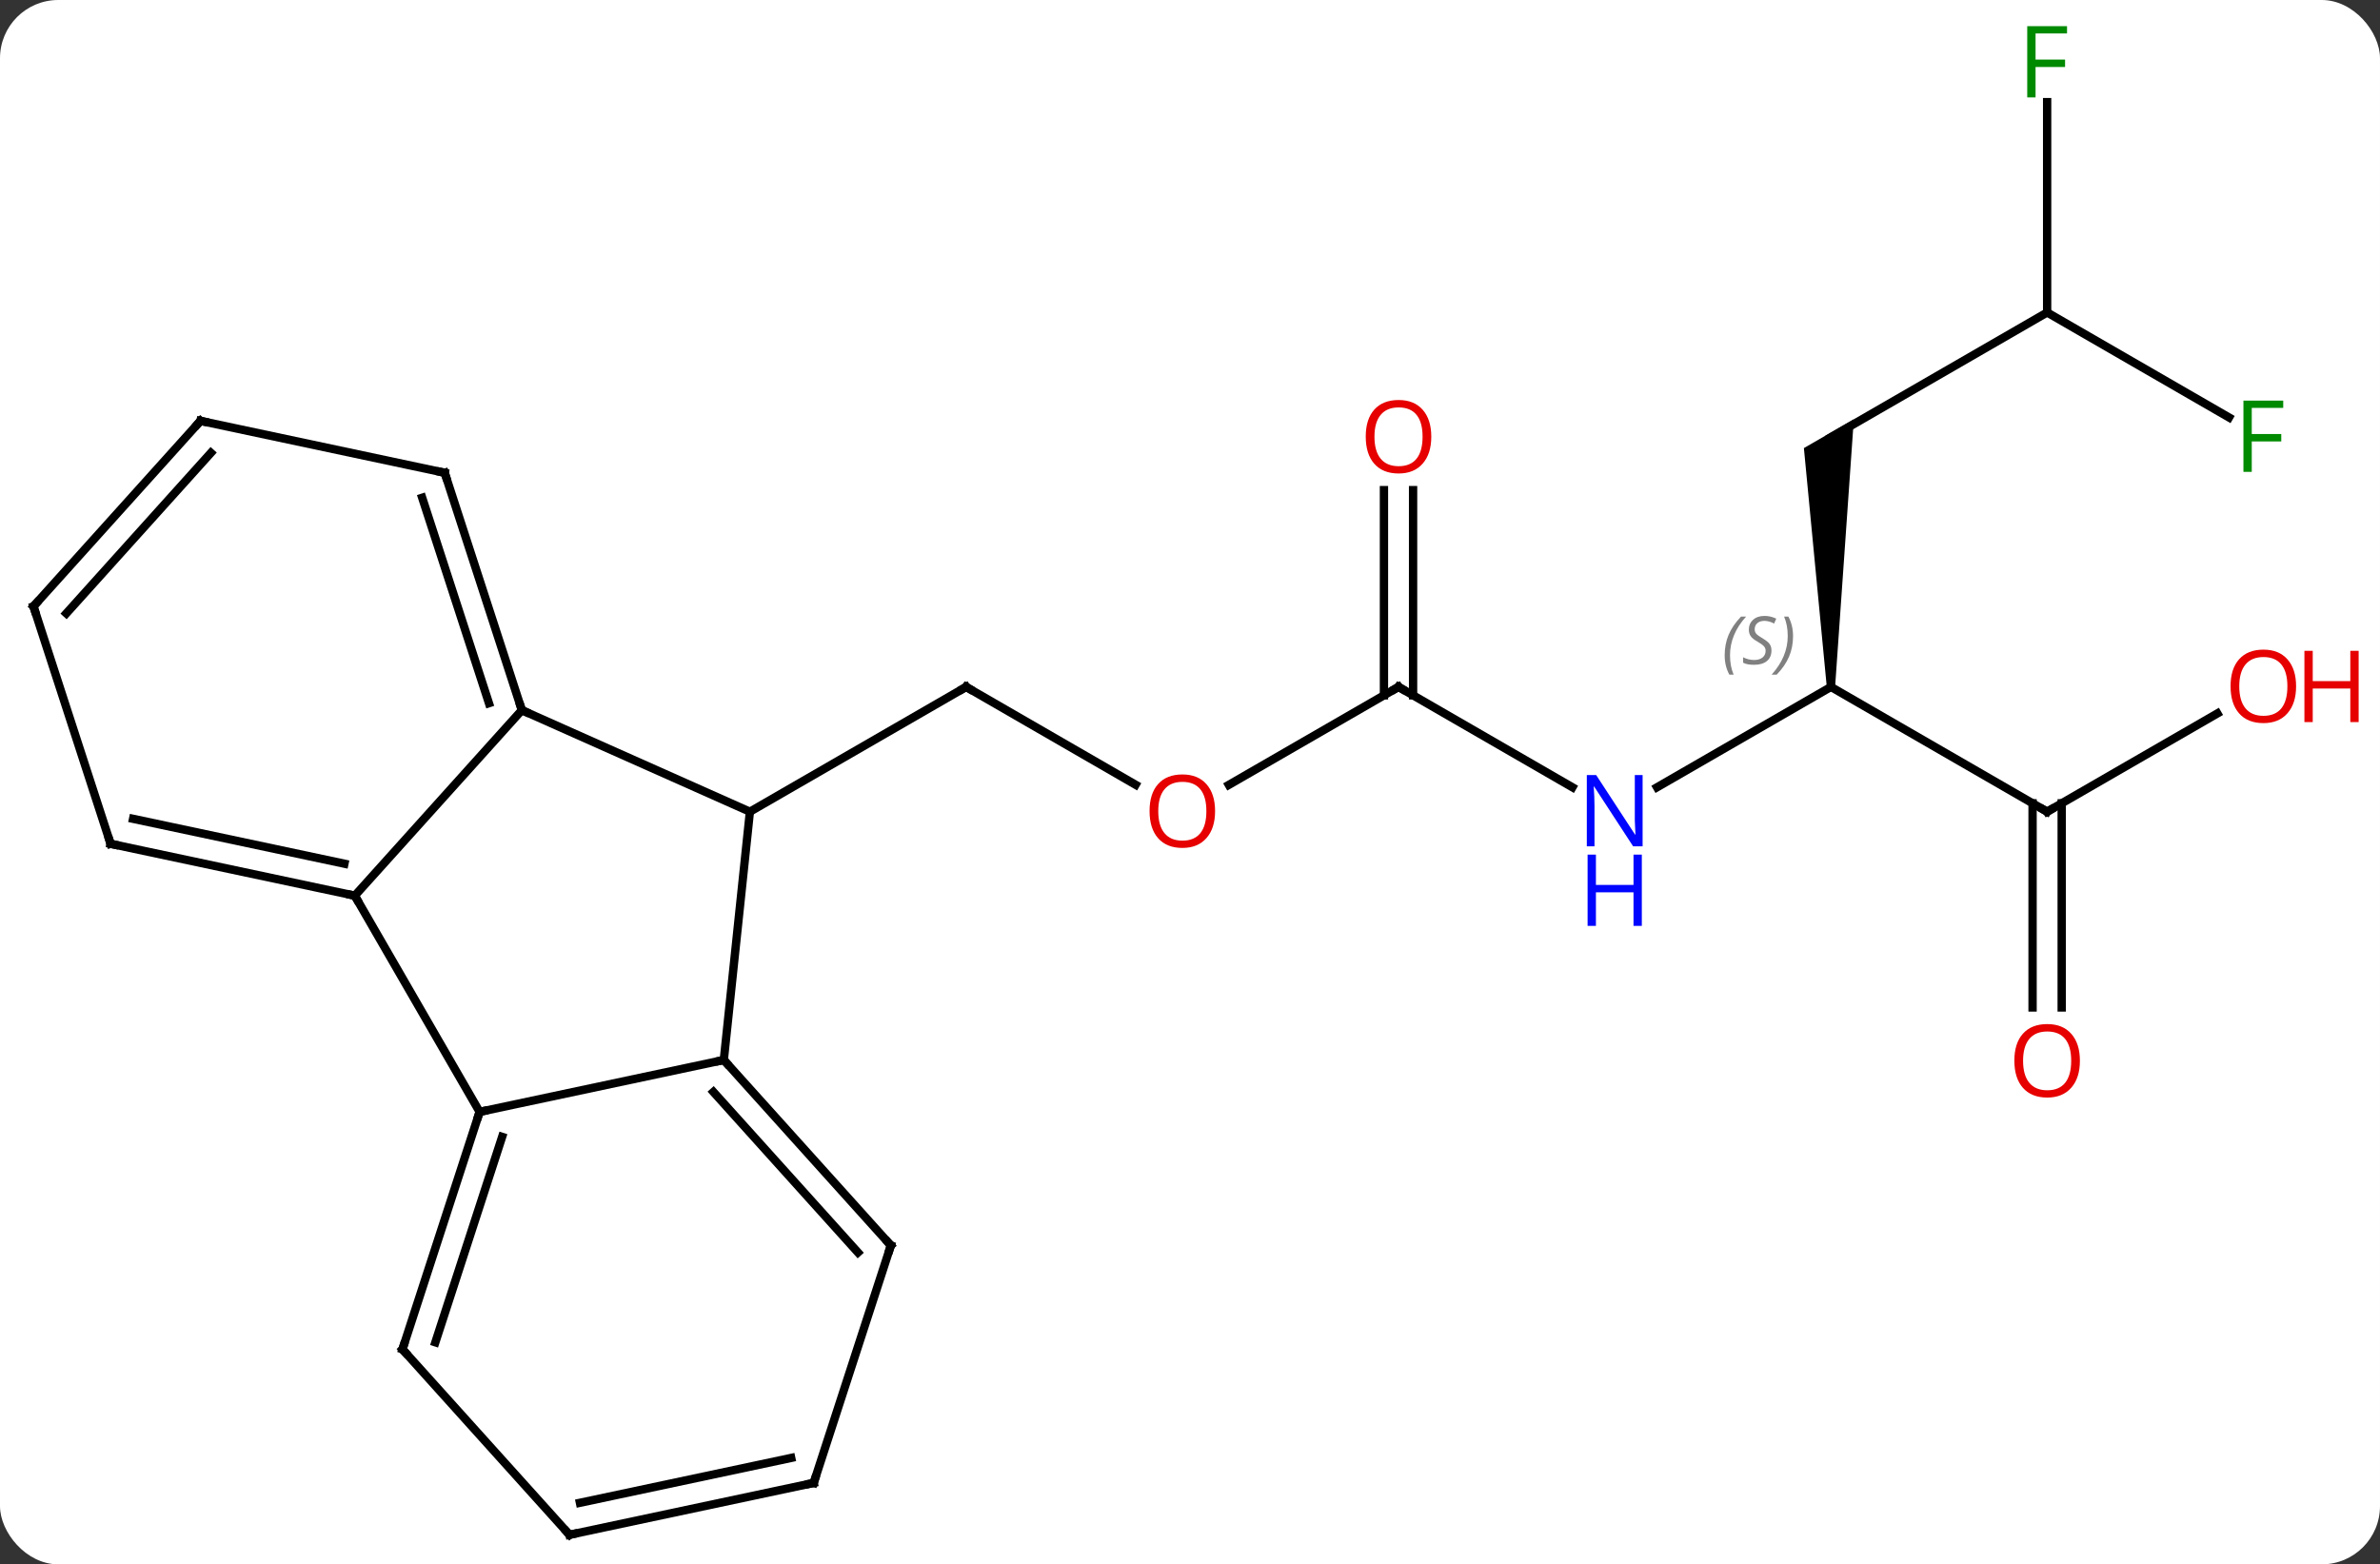 <svg width="286" viewBox="0 0 286 188" style="fill-opacity:1; color-rendering:auto; color-interpolation:auto; text-rendering:auto; stroke:black; stroke-linecap:square; stroke-miterlimit:10; shape-rendering:auto; stroke-opacity:1; fill:black; stroke-dasharray:none; font-weight:normal; stroke-width:1; font-family:'Open Sans'; font-style:normal; stroke-linejoin:miter; font-size:12; stroke-dashoffset:0; image-rendering:auto;" height="188" class="cas-substance-image" xmlns:xlink="http://www.w3.org/1999/xlink" xmlns="http://www.w3.org/2000/svg"><rect x="0" y="0" width="286" height="188" fill="#333333" stroke="none"/><svg class="cas-substance-single-component"><rect y="0" x="0" width="286" stroke="none" ry="7" rx="7" height="188" fill="white" class="cas-substance-group"/><svg y="0" x="0" width="286" viewBox="0 0 286 188" style="fill:black;" height="188" class="cas-substance-single-component-image"><svg><g><g transform="translate(138,96)" style="text-rendering:geometricPrecision; color-rendering:optimizeQuality; color-interpolation:linearRGB; stroke-linecap:butt; image-rendering:optimizeQuality;"><line y2="-1.69" y1="-13.449" x2="-1.537" x1="-21.903" style="fill:none;"/><line y2="1.551" y1="-13.449" x2="-47.886" x1="-21.903" style="fill:none;"/><line y2="-13.449" y1="-1.675" x2="30.057" x1="9.665" style="fill:none;"/><line y2="-1.384" y1="-13.449" x2="50.953" x1="30.057" style="fill:none;"/><line y2="-37.097" y1="-12.439" x2="31.807" x1="31.807" style="fill:none;"/><line y2="-37.097" y1="-12.439" x2="28.307" x1="28.307" style="fill:none;"/><line y2="-13.449" y1="-1.384" x2="82.02" x1="61.121" style="fill:none;"/><path style="stroke:none;" d="M82.52 -13.449 L81.52 -13.449 L78.77 -42.15 L84.77 -45.614 Z"/><line y2="1.551" y1="-13.449" x2="108" x1="82.02" style="fill:none;"/><line y2="-58.449" y1="-43.449" x2="108" x1="82.02" style="fill:none;"/><line y2="-10.26" y1="1.551" x2="128.457" x1="108" style="fill:none;"/><line y2="25.074" y1="0.541" x2="106.25" x1="106.25" style="fill:none;"/><line y2="25.074" y1="0.541" x2="109.75" x1="109.75" style="fill:none;"/><line y2="-45.829" y1="-58.449" x2="129.857" x1="108" style="fill:none;"/><line y2="-83.726" y1="-58.449" x2="108" x1="108" style="fill:none;"/><line y2="-10.653" y1="1.551" x2="-75.291" x1="-47.886" style="fill:none;"/><line y2="31.386" y1="1.551" x2="-51.021" x1="-47.886" style="fill:none;"/><line y2="11.643" y1="-10.653" x2="-95.364" x1="-75.291" style="fill:none;"/><line y2="-39.183" y1="-10.653" x2="-84.561" x1="-75.291" style="fill:none;"/><line y2="-36.18" y1="-11.493" x2="-87.265" x1="-79.244" style="fill:none;"/><line y2="37.623" y1="31.386" x2="-80.364" x1="-51.021" style="fill:none;"/><line y2="53.679" y1="31.386" x2="-30.948" x1="-51.021" style="fill:none;"/><line y2="54.519" y1="35.23" x2="-34.901" x1="-52.27" style="fill:none;"/><line y2="37.623" y1="11.643" x2="-80.364" x1="-95.364" style="fill:none;"/><line y2="5.406" y1="11.643" x2="-124.71" x1="-95.364" style="fill:none;"/><line y2="2.403" y1="7.799" x2="-122.006" x1="-96.613" style="fill:none;"/><line y2="-45.42" y1="-39.183" x2="-113.907" x1="-84.561" style="fill:none;"/><line y2="66.156" y1="37.623" x2="-89.637" x1="-80.364" style="fill:none;"/><line y2="65.316" y1="40.627" x2="-85.684" x1="-77.66" style="fill:none;"/><line y2="82.212" y1="53.679" x2="-40.218" x1="-30.948" style="fill:none;"/><line y2="-23.127" y1="5.406" x2="-133.98" x1="-124.71" style="fill:none;"/><line y2="-23.127" y1="-45.42" x2="-133.98" x1="-113.907" style="fill:none;"/><line y2="-22.287" y1="-41.576" x2="-130.027" x1="-112.658" style="fill:none;"/><line y2="88.449" y1="66.156" x2="-69.561" x1="-89.637" style="fill:none;"/><line y2="88.449" y1="82.212" x2="-69.561" x1="-40.218" style="fill:none;"/><line y2="84.605" y1="79.209" x2="-68.312" x1="-42.922" style="fill:none;"/><path style="fill:none; stroke-miterlimit:5;" d="M-21.47 -13.199 L-21.903 -13.449 L-22.336 -13.199"/></g><g transform="translate(138,96)" style="stroke-linecap:butt; fill:rgb(230,0,0); text-rendering:geometricPrecision; color-rendering:optimizeQuality; image-rendering:optimizeQuality; font-family:'Open Sans'; stroke:rgb(230,0,0); color-interpolation:linearRGB; stroke-miterlimit:5;"><path style="stroke:none;" d="M8.014 1.481 Q8.014 3.543 6.975 4.723 Q5.936 5.903 4.093 5.903 Q2.202 5.903 1.171 4.739 Q0.14 3.574 0.14 1.465 Q0.14 -0.629 1.171 -1.777 Q2.202 -2.926 4.093 -2.926 Q5.952 -2.926 6.983 -1.754 Q8.014 -0.582 8.014 1.481 ZM1.186 1.481 Q1.186 3.215 1.929 4.121 Q2.671 5.028 4.093 5.028 Q5.514 5.028 6.241 4.129 Q6.968 3.231 6.968 1.481 Q6.968 -0.254 6.241 -1.144 Q5.514 -2.035 4.093 -2.035 Q2.671 -2.035 1.929 -1.137 Q1.186 -0.238 1.186 1.481 Z"/><path style="fill:none; stroke:black;" d="M29.624 -13.199 L30.057 -13.449 L30.49 -13.199"/><path style="fill:rgb(0,5,255); stroke:none;" d="M59.389 5.707 L58.248 5.707 L53.56 -1.48 L53.514 -1.48 Q53.607 -0.215 53.607 0.832 L53.607 5.707 L52.685 5.707 L52.685 -2.855 L53.81 -2.855 L58.482 4.301 L58.529 4.301 Q58.529 4.145 58.482 3.285 Q58.435 2.426 58.451 2.051 L58.451 -2.855 L59.389 -2.855 L59.389 5.707 Z"/><path style="fill:rgb(0,5,255); stroke:none;" d="M59.295 15.27 L58.295 15.27 L58.295 11.239 L53.779 11.239 L53.779 15.27 L52.779 15.27 L52.779 6.707 L53.779 6.707 L53.779 10.348 L58.295 10.348 L58.295 6.707 L59.295 6.707 L59.295 15.27 Z"/><path style="stroke:none;" d="M33.995 -43.519 Q33.995 -41.457 32.955 -40.277 Q31.916 -39.097 30.073 -39.097 Q28.182 -39.097 27.151 -40.261 Q26.119 -41.426 26.119 -43.535 Q26.119 -45.629 27.151 -46.777 Q28.182 -47.926 30.073 -47.926 Q31.932 -47.926 32.963 -46.754 Q33.995 -45.582 33.995 -43.519 ZM27.166 -43.519 Q27.166 -41.785 27.909 -40.879 Q28.651 -39.972 30.073 -39.972 Q31.494 -39.972 32.221 -40.871 Q32.948 -41.769 32.948 -43.519 Q32.948 -45.254 32.221 -46.144 Q31.494 -47.035 30.073 -47.035 Q28.651 -47.035 27.909 -46.136 Q27.166 -45.238 27.166 -43.519 Z"/></g><g transform="translate(138,96)" style="stroke-linecap:butt; font-size:8.4px; fill:gray; text-rendering:geometricPrecision; image-rendering:optimizeQuality; color-rendering:optimizeQuality; font-family:'Open Sans'; font-style:italic; stroke:gray; color-interpolation:linearRGB; stroke-miterlimit:5;"><path style="stroke:none;" d="M69.251 -17.246 Q69.251 -18.574 69.72 -19.699 Q70.189 -20.824 71.22 -21.902 L71.829 -21.902 Q70.861 -20.84 70.376 -19.668 Q69.892 -18.496 69.892 -17.261 Q69.892 -15.933 70.329 -14.918 L69.814 -14.918 Q69.251 -15.949 69.251 -17.246 ZM74.874 -17.84 Q74.874 -17.011 74.327 -16.558 Q73.78 -16.105 72.78 -16.105 Q72.374 -16.105 72.061 -16.16 Q71.749 -16.215 71.468 -16.355 L71.468 -17.011 Q72.093 -16.683 72.796 -16.683 Q73.421 -16.683 73.796 -16.98 Q74.171 -17.277 74.171 -17.793 Q74.171 -18.105 73.968 -18.332 Q73.764 -18.558 73.202 -18.886 Q72.608 -19.215 72.382 -19.543 Q72.155 -19.871 72.155 -20.324 Q72.155 -21.058 72.671 -21.519 Q73.186 -21.98 74.03 -21.98 Q74.405 -21.98 74.741 -21.902 Q75.077 -21.824 75.452 -21.652 L75.186 -21.058 Q74.936 -21.215 74.616 -21.3 Q74.296 -21.386 74.03 -21.386 Q73.499 -21.386 73.178 -21.113 Q72.858 -20.84 72.858 -20.371 Q72.858 -20.168 72.928 -20.019 Q72.999 -19.871 73.139 -19.738 Q73.28 -19.605 73.702 -19.355 Q74.264 -19.011 74.468 -18.816 Q74.671 -18.621 74.772 -18.386 Q74.874 -18.152 74.874 -17.84 ZM77.468 -19.558 Q77.468 -18.23 76.992 -17.097 Q76.515 -15.964 75.499 -14.918 L74.89 -14.918 Q76.828 -17.074 76.828 -19.558 Q76.828 -20.886 76.39 -21.902 L76.906 -21.902 Q77.468 -20.84 77.468 -19.558 Z"/><path style="fill:none; stroke:black;" d="M107.567 1.301 L108 1.551 L108.433 1.301"/></g><g transform="translate(138,96)" style="stroke-linecap:butt; fill:rgb(230,0,0); text-rendering:geometricPrecision; color-rendering:optimizeQuality; image-rendering:optimizeQuality; font-family:'Open Sans'; stroke:rgb(230,0,0); color-interpolation:linearRGB; stroke-miterlimit:5;"><path style="stroke:none;" d="M137.917 -13.519 Q137.917 -11.457 136.878 -10.277 Q135.839 -9.097 133.996 -9.097 Q132.105 -9.097 131.074 -10.261 Q130.042 -11.426 130.042 -13.535 Q130.042 -15.629 131.074 -16.777 Q132.105 -17.926 133.996 -17.926 Q135.855 -17.926 136.886 -16.754 Q137.917 -15.582 137.917 -13.519 ZM131.089 -13.519 Q131.089 -11.785 131.832 -10.879 Q132.574 -9.972 133.996 -9.972 Q135.417 -9.972 136.144 -10.871 Q136.871 -11.769 136.871 -13.519 Q136.871 -15.254 136.144 -16.144 Q135.417 -17.035 133.996 -17.035 Q132.574 -17.035 131.832 -16.137 Q131.089 -15.238 131.089 -13.519 Z"/><path style="stroke:none;" d="M145.433 -9.222 L144.433 -9.222 L144.433 -13.254 L139.917 -13.254 L139.917 -9.222 L138.917 -9.222 L138.917 -17.785 L139.917 -17.785 L139.917 -14.144 L144.433 -14.144 L144.433 -17.785 L145.433 -17.785 L145.433 -9.222 Z"/><path style="stroke:none;" d="M111.938 31.481 Q111.938 33.543 110.898 34.723 Q109.859 35.903 108.016 35.903 Q106.125 35.903 105.094 34.739 Q104.062 33.574 104.062 31.465 Q104.062 29.371 105.094 28.223 Q106.125 27.074 108.016 27.074 Q109.875 27.074 110.906 28.246 Q111.938 29.418 111.938 31.481 ZM105.109 31.481 Q105.109 33.215 105.852 34.121 Q106.594 35.028 108.016 35.028 Q109.438 35.028 110.164 34.129 Q110.891 33.231 110.891 31.481 Q110.891 29.746 110.164 28.856 Q109.438 27.965 108.016 27.965 Q106.594 27.965 105.852 28.863 Q105.109 29.762 105.109 31.481 Z"/><path style="fill:rgb(0,138,0); stroke:none;" d="M132.589 -39.293 L131.589 -39.293 L131.589 -47.855 L136.371 -47.855 L136.371 -46.98 L132.589 -46.98 L132.589 -43.84 L136.136 -43.84 L136.136 -42.949 L132.589 -42.949 L132.589 -39.293 Z"/><path style="fill:rgb(0,138,0); stroke:none;" d="M106.609 -84.293 L105.609 -84.293 L105.609 -92.855 L110.391 -92.855 L110.391 -91.98 L106.609 -91.98 L106.609 -88.84 L110.156 -88.84 L110.156 -87.949 L106.609 -87.949 L106.609 -84.293 Z"/><path style="fill:none; stroke:black;" d="M-75.445 -11.129 L-75.291 -10.653 L-74.834 -10.45"/><path style="fill:none; stroke:black;" d="M-50.686 31.758 L-51.021 31.386 L-51.51 31.49"/><path style="fill:none; stroke:black;" d="M-95.853 11.539 L-95.364 11.643 L-95.114 12.076"/><path style="fill:none; stroke:black;" d="M-84.406 -38.708 L-84.561 -39.183 L-85.05 -39.287"/><path style="fill:none; stroke:black;" d="M-80.519 38.099 L-80.364 37.623 L-79.875 37.519"/><path style="fill:none; stroke:black;" d="M-31.283 53.307 L-30.948 53.679 L-31.102 54.154"/><path style="fill:none; stroke:black;" d="M-124.221 5.51 L-124.71 5.406 L-124.865 4.931"/><path style="fill:none; stroke:black;" d="M-113.418 -45.316 L-113.907 -45.42 L-114.242 -45.048"/><path style="fill:none; stroke:black;" d="M-89.483 65.68 L-89.637 66.156 L-89.302 66.528"/><path style="fill:none; stroke:black;" d="M-40.063 81.737 L-40.218 82.212 L-40.707 82.316"/><path style="fill:none; stroke:black;" d="M-133.826 -22.651 L-133.98 -23.127 L-133.645 -23.499"/><path style="fill:none; stroke:black;" d="M-69.896 88.078 L-69.561 88.449 L-69.072 88.345"/></g></g></svg></svg></svg></svg>